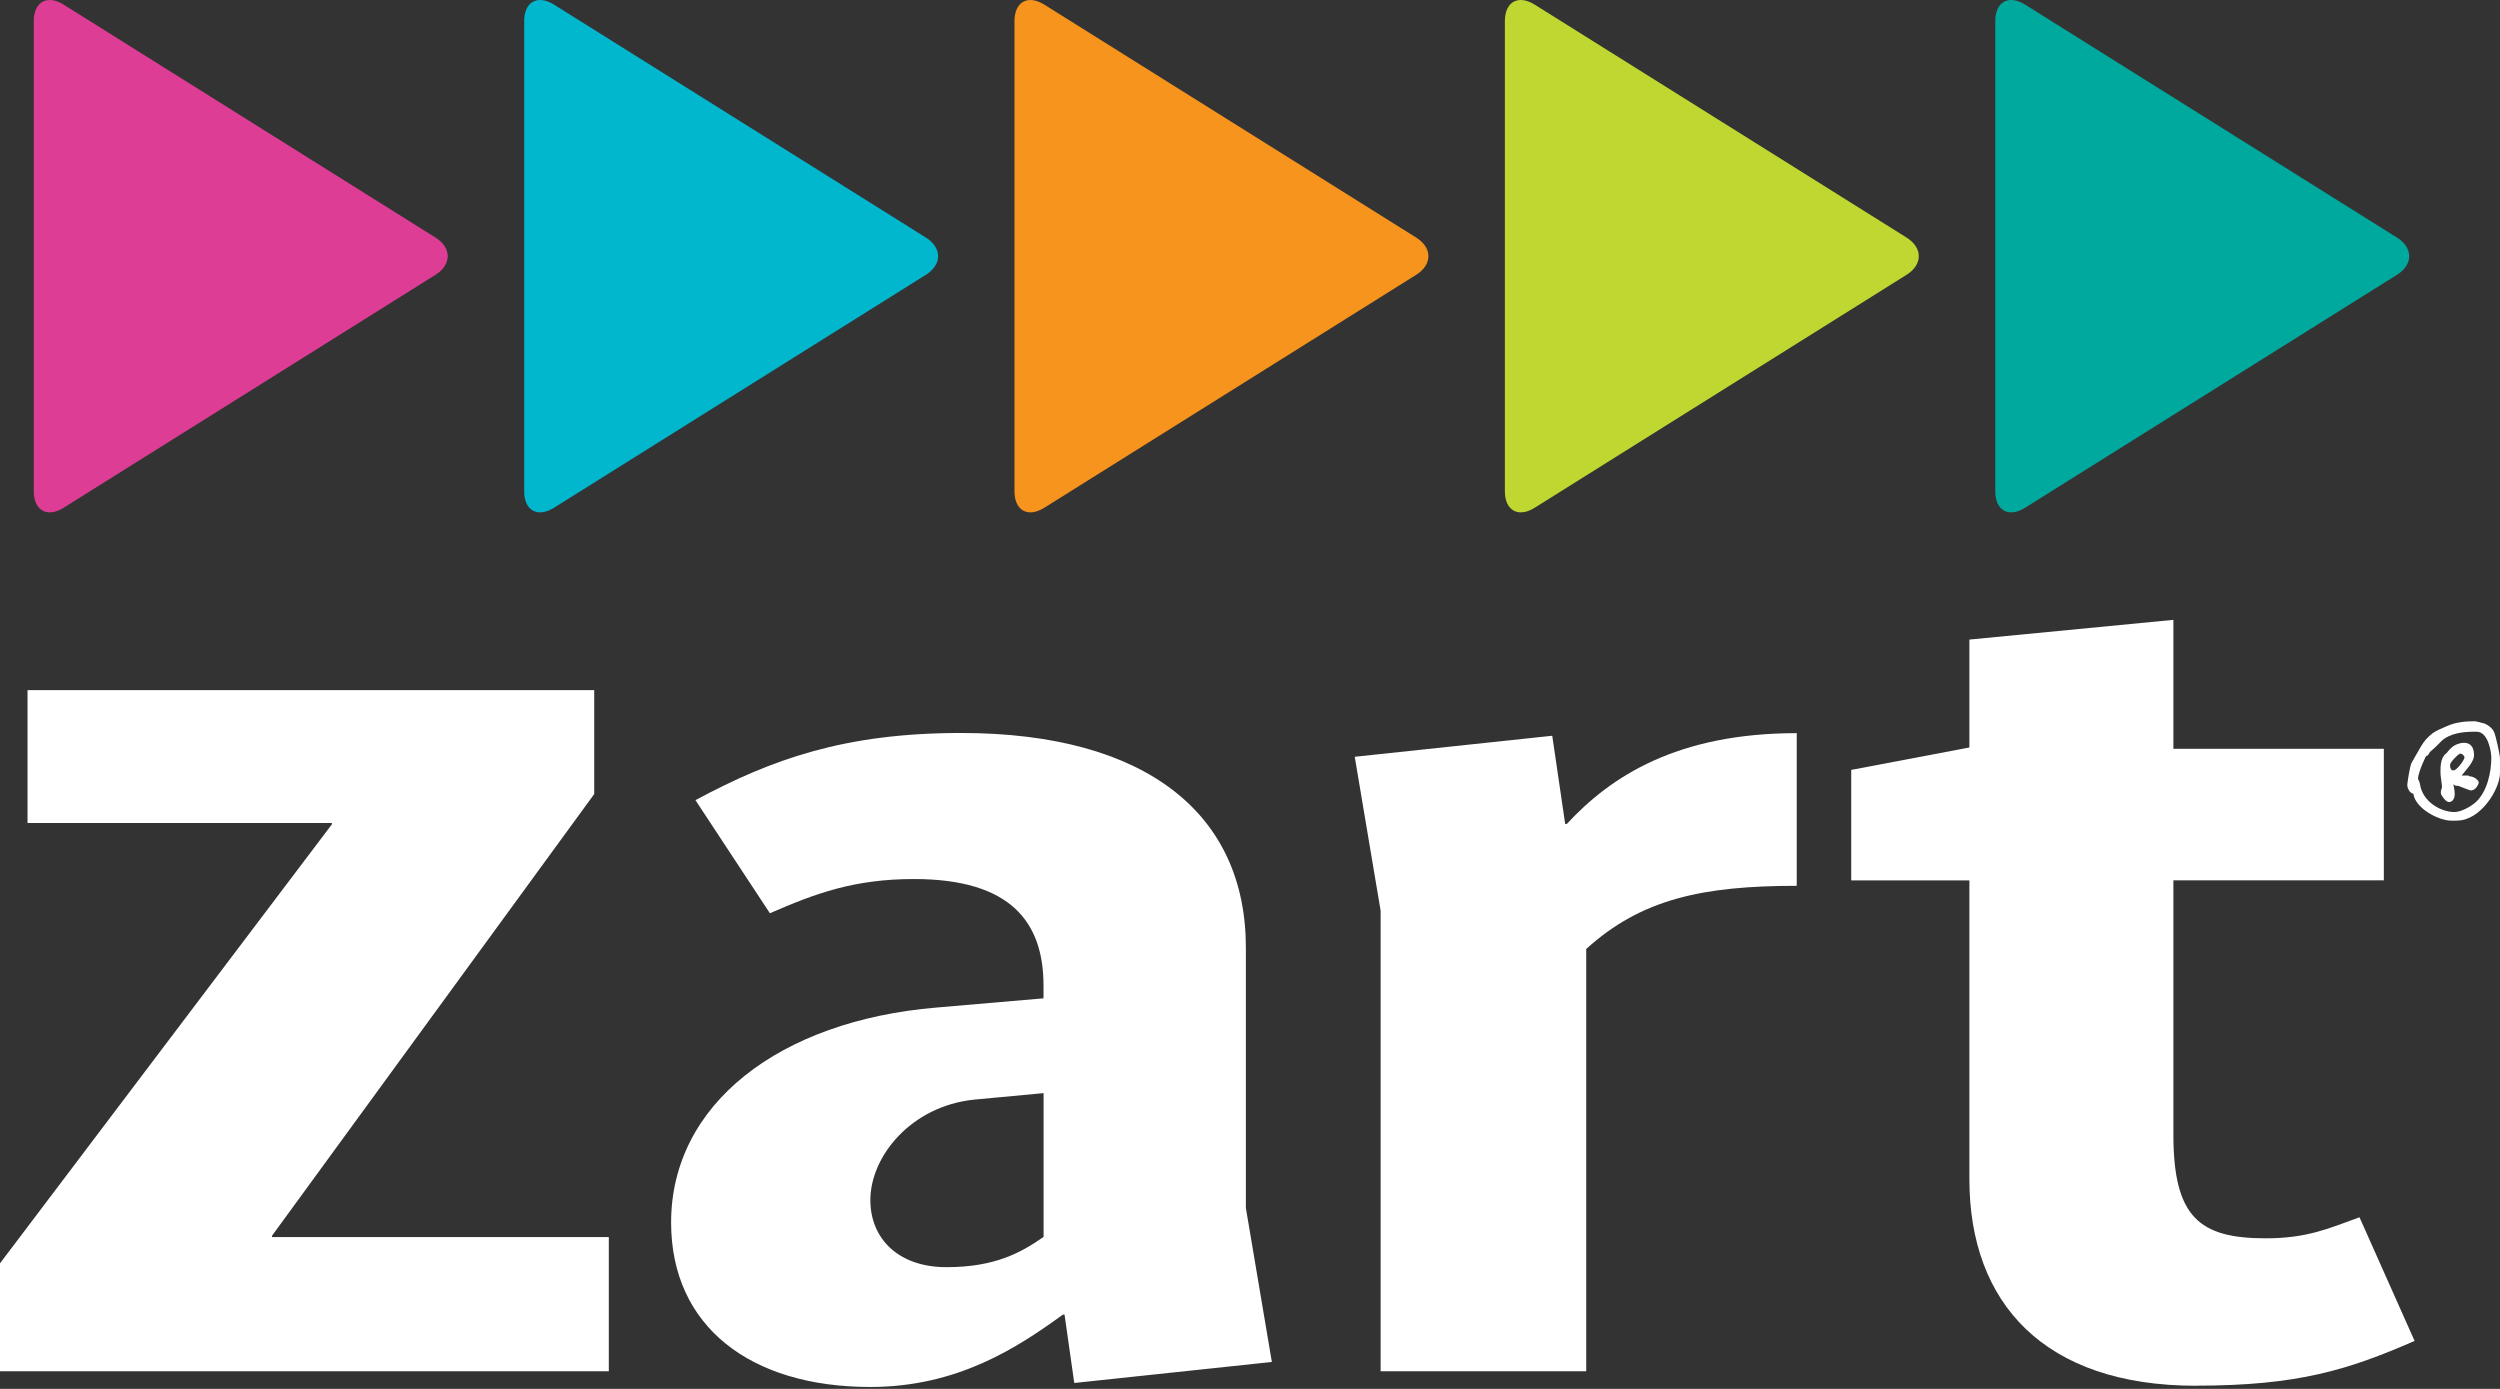 <svg width="135" height="75" viewBox="0 0 135 75" fill="none" xmlns="http://www.w3.org/2000/svg">
<rect x="0" y="0" width="135" height="75" fill="#333333" stroke="none"/>
<path d="M0 74.047V68.22L17.923 44.512V44.442H1.487V37.268H32.088V42.879L14.69 66.728V66.803H32.876V74.047H0.005H0Z" fill="white"/>
<path d="M58.011 74.686L57.485 70.988H57.396C54.947 72.767 51.714 74.897 46.994 74.897C40.524 74.897 36.24 71.626 36.24 66.015C36.24 59.62 42.096 55.116 50.579 54.407L56.35 53.91V53.225C56.35 49.814 54.604 47.468 49.354 47.468C46.121 47.468 44.024 48.247 41.575 49.316L37.554 43.208C41.664 41.002 45.596 39.581 51.892 39.581C61.943 39.581 67.277 43.986 67.277 51.165V65.231L68.68 73.546L58.011 74.681V74.686ZM56.35 59.029L52.592 59.381C49.181 59.737 46.999 62.459 46.999 64.804C46.999 66.864 48.486 68.427 51.109 68.427C53.732 68.427 55.13 67.643 56.354 66.794V59.024L56.35 59.029Z" fill="white"/>
<path d="M85.656 51.24V74.047H74.554V49.18L73.156 40.866L83.821 39.731L84.52 44.493H84.609C86.969 41.936 90.554 39.59 97.024 39.59V47.834C91.952 47.834 88.63 48.542 85.656 51.245V51.24Z" fill="white"/>
<path d="M118.588 74.831C110.372 74.831 106.347 70.355 106.347 63.674V47.543H99.966V41.575L106.347 40.364V34.537L117.363 33.472V40.435H128.727V47.538H117.363V61.253C117.363 65.729 118.762 66.869 122.346 66.869C124.533 66.869 125.668 66.371 127.413 65.733L130.388 72.41C126.804 73.972 124.092 74.826 118.588 74.826V74.831Z" fill="white"/>
<path d="M1.825 1.14C1.825 0.098 2.548 -0.305 3.435 0.249L23.516 12.828C24.398 13.381 24.398 14.287 23.516 14.84L3.435 27.419C2.552 27.973 1.825 27.574 1.825 26.528V1.135V1.14Z" fill="#DE3D96"/>
<path d="M28.306 1.14C28.306 0.098 29.029 -0.305 29.916 0.249L49.997 12.828C50.879 13.381 50.879 14.287 49.997 14.84L29.916 27.419C29.033 27.973 28.306 27.574 28.306 26.528V1.135V1.14Z" fill="#00B7CE"/>
<path d="M54.782 1.14C54.782 0.098 55.505 -0.305 56.392 0.249L76.473 12.828C77.355 13.381 77.355 14.287 76.473 14.84L56.392 27.419C55.51 27.973 54.782 27.574 54.782 26.528V1.135V1.14Z" fill="#F7941D"/>
<path d="M81.263 1.14C81.263 0.098 81.986 -0.305 82.873 0.249L102.954 12.828C103.836 13.381 103.836 14.287 102.954 14.84L82.873 27.419C81.991 27.973 81.263 27.574 81.263 26.528V1.135V1.14Z" fill="#BFD730"/>
<path d="M107.745 1.14C107.745 0.098 108.467 -0.305 109.354 0.249L129.436 12.828C130.318 13.381 130.318 14.287 129.436 14.84L109.354 27.419C108.472 27.973 107.745 27.574 107.745 26.528V1.135V1.14Z" fill="#00A99D"/>
<path d="M132.691 44.315H132.377C131.673 44.315 130.453 43.658 130.327 42.893C130.327 42.86 130.28 42.846 130.247 42.832C130.2 42.813 130.153 42.781 130.12 42.734C130.041 42.612 129.994 42.532 129.994 42.373C129.994 42.293 130.134 41.34 130.228 41.185C130.43 40.843 130.59 40.561 130.74 40.294C130.899 40.026 131.087 39.806 131.368 39.59C131.448 39.529 131.57 39.464 131.697 39.403C131.828 39.342 131.978 39.281 132.091 39.229C132.588 38.994 133.137 38.947 133.653 38.947C133.7 38.947 133.996 39.027 134.155 39.069C134.296 39.116 134.592 39.304 134.686 39.543C134.765 39.717 135 40.744 135 40.979V41.73C135 42.621 133.949 44.31 132.687 44.31L132.691 44.315ZM133.738 39.51C133.273 39.51 132.551 39.525 132.021 39.872C131.894 39.947 131.786 40.074 131.659 40.2C131.533 40.322 131.411 40.449 131.27 40.561C131.237 40.575 131.19 40.641 131.162 40.702L131.115 40.763L131.096 40.796L131.082 40.81L131.068 40.796C131.035 40.796 130.974 40.89 130.974 40.89C130.927 40.984 130.866 41.12 130.805 41.265C130.679 41.561 130.571 41.908 130.571 42.035C130.571 42.035 130.571 42.049 130.585 42.082L130.618 42.161C130.651 42.222 130.679 42.302 130.679 42.349C130.819 43.287 131.791 43.85 132.541 43.85C132.936 43.85 133.466 43.508 133.621 43.377C134.31 42.813 134.531 41.688 134.531 40.923C134.531 40.594 134.357 39.515 133.747 39.515L133.738 39.51ZM133.475 42.687C133.395 42.687 133.226 42.626 133.067 42.56C133.02 42.546 132.771 42.434 132.724 42.434H132.616L132.476 42.354C132.523 42.495 132.555 42.762 132.555 42.889C132.555 43.029 132.494 43.311 132.241 43.311C132.067 43.311 131.838 42.95 131.819 42.889C131.805 42.856 131.805 42.809 131.805 42.776C131.805 42.715 131.819 42.668 131.838 42.621C131.852 42.574 131.866 42.527 131.866 42.48V42.443C131.852 42.269 131.786 41.899 131.786 41.725C131.786 41.383 131.786 40.927 132.082 40.693C132.133 40.66 132.161 40.613 132.208 40.552C132.255 40.491 132.316 40.439 132.363 40.392C132.551 40.205 132.851 40.111 133.034 40.111C133.508 40.111 133.597 40.472 133.597 40.782C133.597 40.956 133.508 41.124 133.377 41.317C133.25 41.49 133.081 41.692 132.926 41.88H133.287C133.287 41.88 133.301 41.894 133.316 41.894L133.33 41.908C133.33 41.908 133.344 41.922 133.362 41.922C133.583 41.922 133.85 42.124 133.85 42.251C133.85 42.377 133.663 42.673 133.475 42.673V42.687ZM132.865 40.697H132.837C132.677 40.777 132.302 41.171 132.302 41.307C132.302 41.495 132.363 41.603 132.476 41.603C132.509 41.603 132.555 41.589 132.602 41.556C132.757 41.448 133.072 41.054 133.086 40.885C133.039 40.773 132.945 40.697 132.865 40.697Z" fill="white"/>
</svg>

